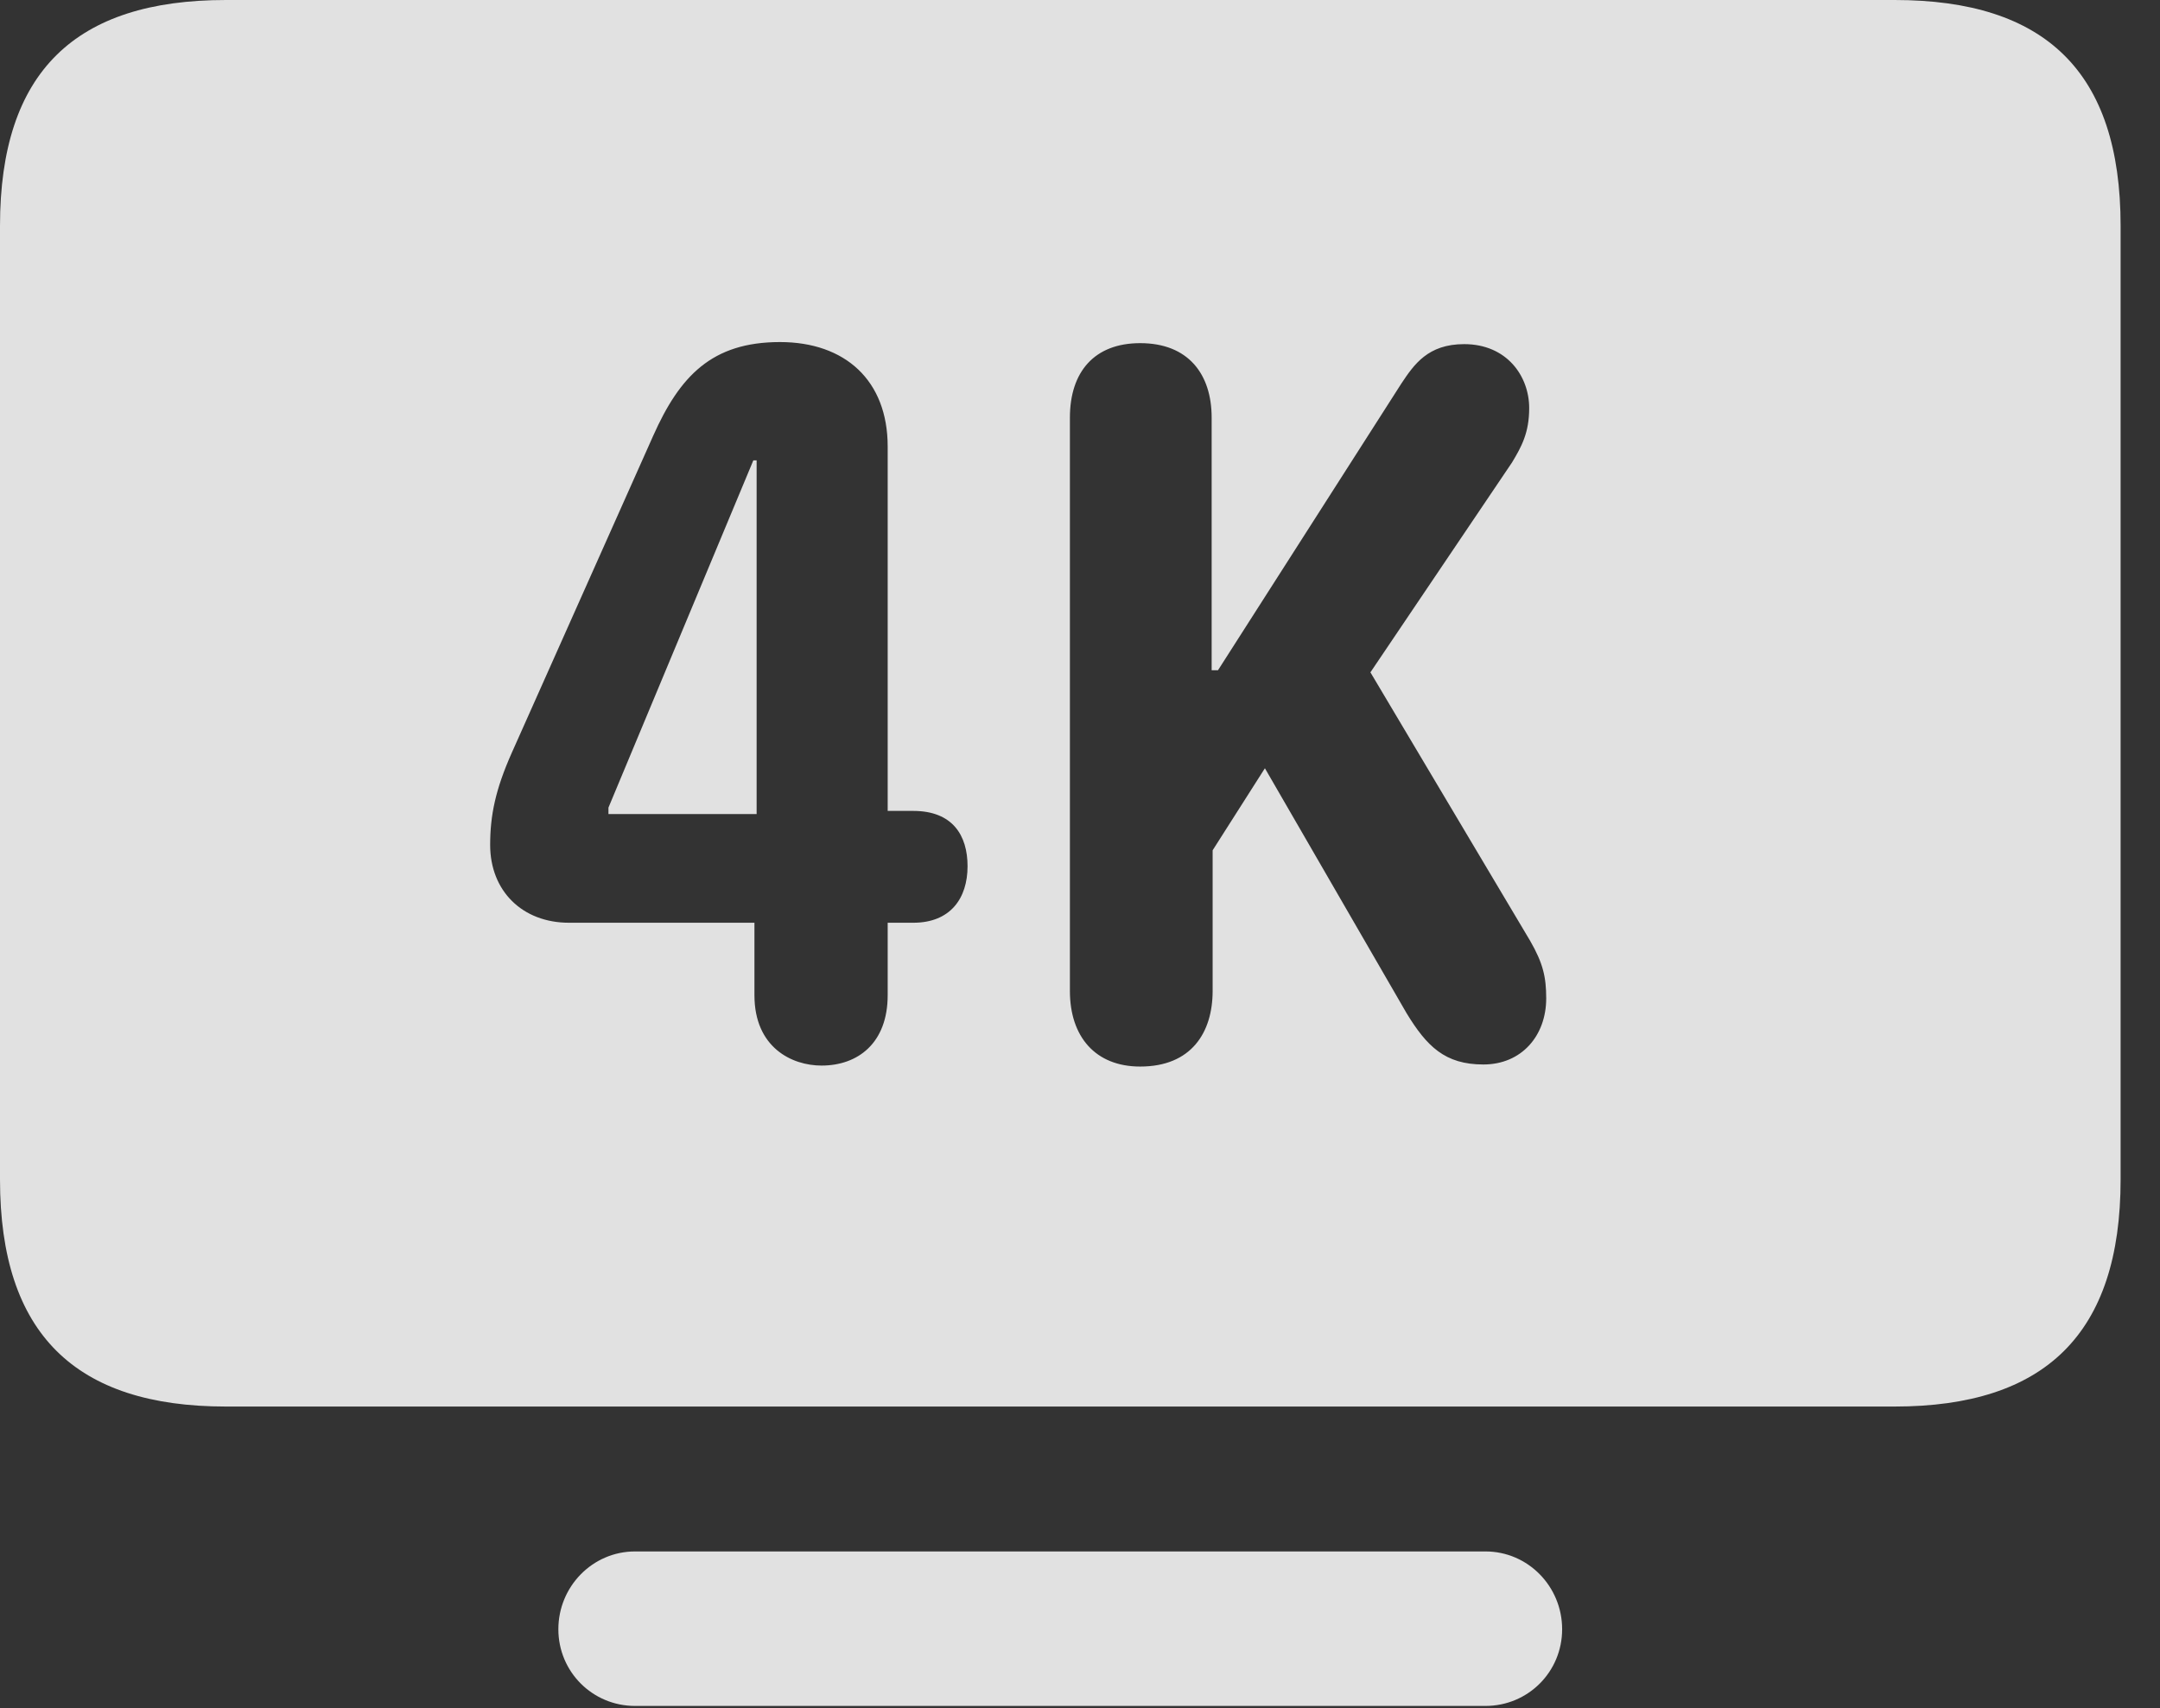 <?xml version="1.0" encoding="UTF-8"?>
<!--Generator: Apple Native CoreSVG 341-->
<!DOCTYPE svg
PUBLIC "-//W3C//DTD SVG 1.1//EN"
       "http://www.w3.org/Graphics/SVG/1.1/DTD/svg11.dtd">
<svg version="1.1" xmlns="http://www.w3.org/2000/svg" xmlns:xlink="http://www.w3.org/1999/xlink" viewBox="0 0 19.795 15.654">
 <rect x="0" y="0" width="19.795" height="15.654" fill="#333333" stroke="none"/>
 <g>
  <rect height="15.654" opacity="0" width="19.795" x="0" y="0"/>
  <path d="M14.316 14.932C14.316 15.322 14.004 15.635 13.613 15.635L5.82 15.635C5.43 15.635 5.117 15.322 5.117 14.932C5.117 14.541 5.43 14.219 5.82 14.219L13.613 14.219C14.004 14.219 14.316 14.541 14.316 14.932ZM19.434 2.07L19.434 10.81C19.434 12.227 18.74 12.891 17.363 12.891L2.07 12.891C0.693 12.891 0 12.227 0 10.81L0 2.07C0 0.654 0.693 0 2.07 0L17.363 0C18.74 0 19.434 0.654 19.434 2.07ZM9.805 3.828L9.805 9.082C9.805 9.502 10.039 9.775 10.449 9.775C10.918 9.775 11.113 9.463 11.113 9.082L11.113 7.793L11.592 7.041L12.891 9.287C13.076 9.59 13.242 9.756 13.594 9.756C13.945 9.756 14.17 9.492 14.17 9.15C14.17 8.955 14.141 8.828 14.023 8.623L12.559 6.162L13.857 4.238C13.945 4.092 14.014 3.965 14.014 3.74C14.014 3.447 13.809 3.154 13.418 3.154C13.086 3.154 12.959 3.34 12.842 3.516L11.162 6.143L11.104 6.143L11.104 3.828C11.104 3.428 10.889 3.145 10.449 3.145C10.029 3.145 9.805 3.408 9.805 3.828ZM5.986 3.994L4.688 6.904C4.541 7.236 4.492 7.471 4.492 7.744C4.492 8.164 4.785 8.457 5.215 8.457L6.914 8.457L6.914 9.121C6.914 9.6 7.256 9.766 7.529 9.766C7.861 9.766 8.135 9.561 8.135 9.121L8.135 8.457L8.369 8.457C8.711 8.457 8.867 8.232 8.867 7.939C8.867 7.656 8.73 7.432 8.369 7.432L8.135 7.432L8.135 4.092C8.135 3.486 7.744 3.135 7.148 3.135C6.523 3.135 6.23 3.447 5.986 3.994ZM6.934 7.461L5.576 7.461L5.576 7.402L6.904 4.219L6.934 4.219Z" fill="white" fill-opacity="0.85"/>
 </g>
</svg>
